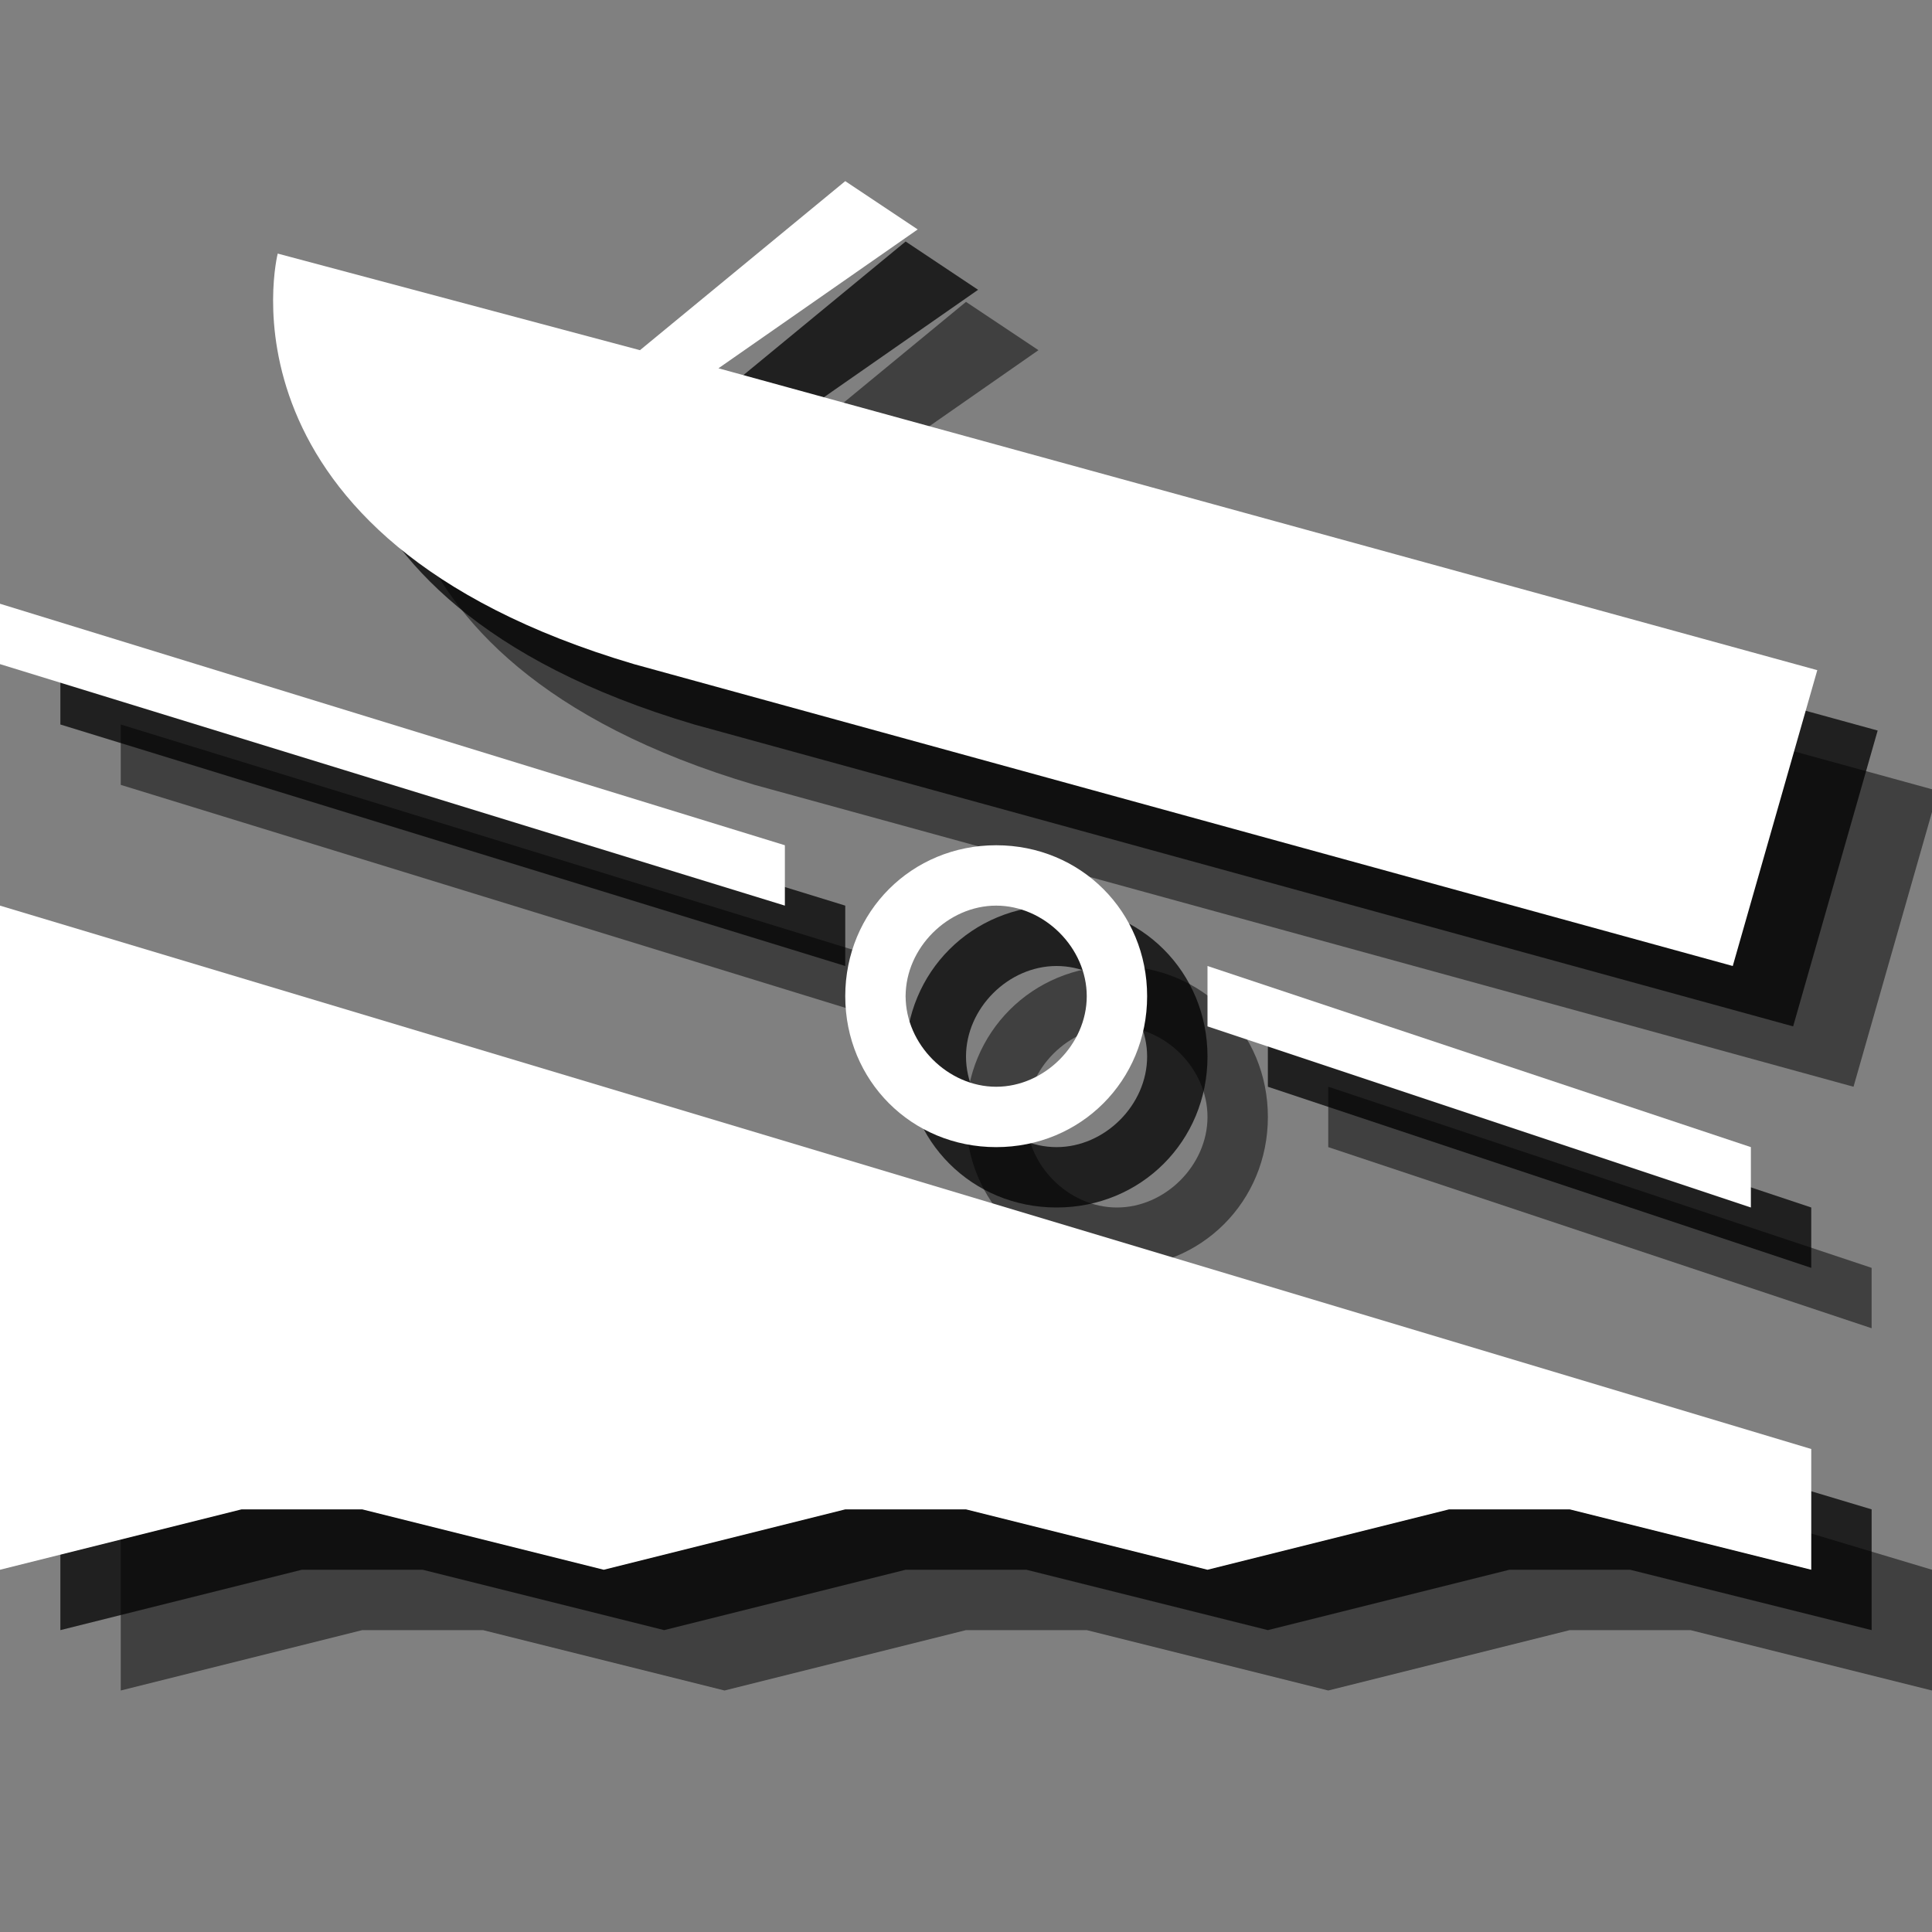 <?xml version="1.0" encoding="utf-8"?>
<!-- Generator: Adobe Illustrator 18.1.1, SVG Export Plug-In . SVG Version: 6.00 Build 0)  -->
<svg version="1.1" id="Icons" xmlns="http://www.w3.org/2000/svg" xmlns:xlink="http://www.w3.org/1999/xlink" x="0px" y="0px"
	 viewBox="0 0 32 32" enable-background="new 0 0 32 32" xml:space="preserve">
<rect x="0" y="0" width="32" height="32" fill="#808080" stroke="none"/>
<g opacity="0.5">
	<path d="M6.6,6.2l6,1.6L16,5l1.2,0.8l-3.3,2.3l18.2,5L30.7,18l-18.2-5C5.4,10.9,6.6,6.2,6.6,6.2"/>
	<polygon points="2,17 32,26 32,28 28,27 26,27 22,28 18,27 16,27 12,28 8,27 6,27 2,28 	"/>
	<polygon points="2,12 15,16 15,17 2,13 	"/>
	<polygon points="22,18 22,19 31,22 31,21 	"/>
	<path d="M21,18.5c0,1.4-1.1,2.5-2.5,2.5S16,19.9,16,18.5s1.1-2.5,2.5-2.5S21,17.1,21,18.5z M18.5,17c-0.8,0-1.5,0.7-1.5,1.5
		s0.7,1.5,1.5,1.5c0.8,0,1.5-0.7,1.5-1.5S19.3,17,18.5,17z"/>
</g>
<g opacity="0.75">
	<path d="M5.6,5.2l6,1.6L15,4l1.2,0.8l-3.3,2.3l18.2,5L29.7,17l-18.2-5C4.4,9.9,5.6,5.2,5.6,5.2"/>
	<polygon points="1,16 31,25 31,27 27,26 25,26 21,27 17,26 15,26 11,27 7,26 5,26 1,27 	"/>
	<polygon points="1,11 14,15 14,16 1,12 	"/>
	<polygon points="21,17 21,18 30,21 30,20 	"/>
	<path d="M20,17.5c0,1.4-1.1,2.5-2.5,2.5S15,18.9,15,17.5s1.1-2.5,2.5-2.5S20,16.1,20,17.5z M17.5,16c-0.8,0-1.5,0.7-1.5,1.5
		s0.7,1.5,1.5,1.5c0.8,0,1.5-0.7,1.5-1.5S18.3,16,17.5,16z"/>
</g>
<g>
	<path fill="#FFFFFF" d="M4.6,4.2l6,1.6L14,3l1.2,0.8l-3.3,2.3l18.2,5L28.7,16l-18.2-5C3.4,8.9,4.6,4.2,4.6,4.2"/>
	<polygon fill="#FFFFFF" points="0,15 30,24 30,26 26,25 24,25 20,26 16,25 14,25 10,26 6,25 4,25 0,26 	"/>
	<polygon fill="#FFFFFF" points="0,10 13,14 13,15 0,11 	"/>
	<polygon fill="#FFFFFF" points="20,16 20,17 29,20 29,19 	"/>
	<path fill="#FFFFFF" d="M19,16.5c0,1.4-1.1,2.5-2.5,2.5S14,17.9,14,16.5s1.1-2.5,2.5-2.5S19,15.1,19,16.5z M16.5,15
		c-0.8,0-1.5,0.7-1.5,1.5s0.7,1.5,1.5,1.5c0.8,0,1.5-0.7,1.5-1.5S17.3,15,16.5,15z"/>
</g>
</svg>
